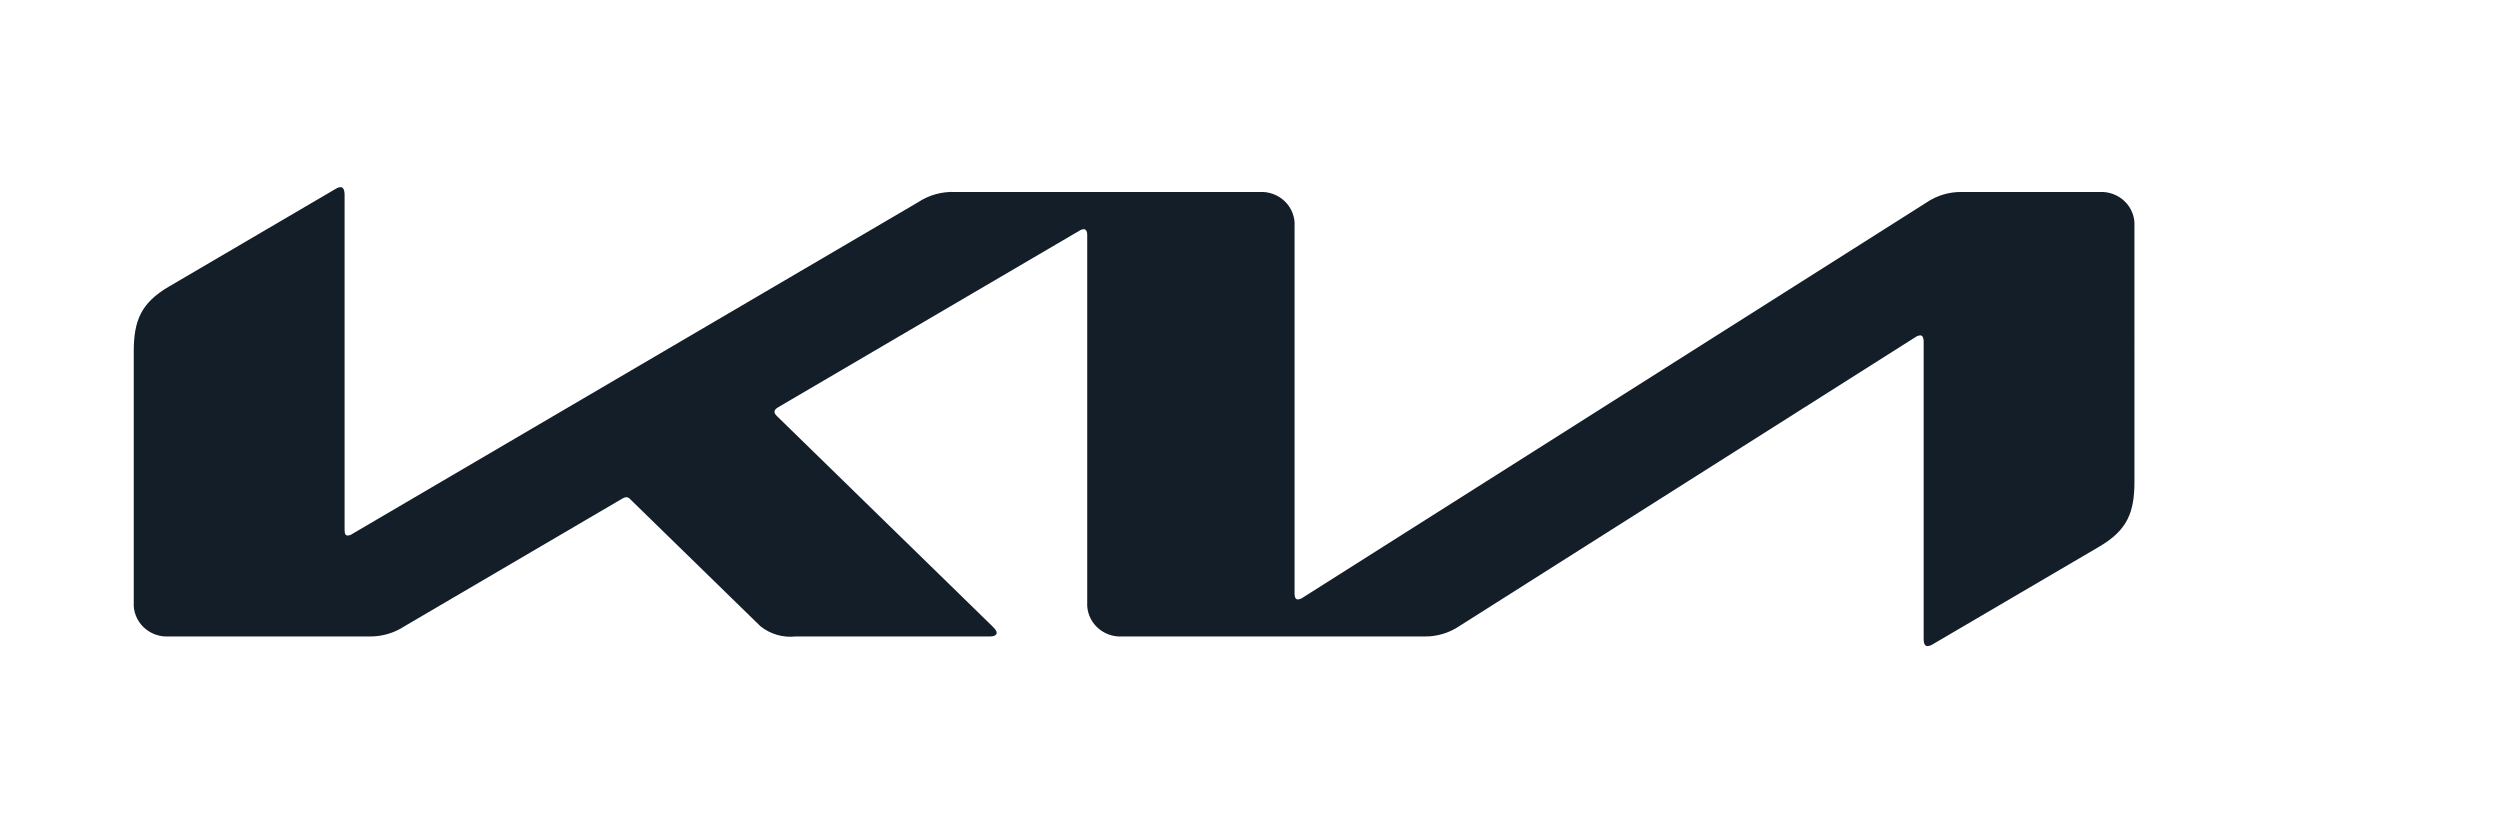 <svg width="187" height="62" viewBox="0 0 187 62" fill="none" xmlns="http://www.w3.org/2000/svg">
<path d="M159.656 16.925C159.677 16.583 159.624 16.241 159.499 15.92C159.374 15.6 159.182 15.309 158.933 15.066C158.685 14.824 158.386 14.636 158.058 14.514C157.729 14.392 157.378 14.34 157.027 14.361H146.776C145.816 14.339 144.874 14.618 144.088 15.157L97.446 44.702C97.341 44.781 97.215 44.828 97.084 44.838C96.917 44.838 96.834 44.684 96.834 44.414V16.925C96.856 16.583 96.802 16.241 96.677 15.92C96.553 15.6 96.36 15.309 96.112 15.066C95.863 14.824 95.565 14.636 95.236 14.514C94.908 14.392 94.557 14.34 94.206 14.361H71.457C70.467 14.315 69.488 14.585 68.669 15.13L26.397 39.909C26.289 39.99 26.161 40.042 26.025 40.06C25.85 40.06 25.776 39.937 25.776 39.674V14.617C25.776 14.194 25.672 14 25.483 14C25.362 14.004 25.245 14.041 25.144 14.107L12.634 21.438C10.534 22.669 10.005 23.994 10.005 26.299V45.044C9.983 45.386 10.037 45.729 10.161 46.049C10.286 46.37 10.479 46.661 10.727 46.903C10.976 47.145 11.274 47.334 11.603 47.455C11.931 47.577 12.282 47.629 12.633 47.608H27.629C28.566 47.622 29.484 47.354 30.26 46.841L46.556 37.291C46.645 37.231 46.749 37.196 46.857 37.189C46.912 37.194 46.965 37.21 47.013 37.236C47.062 37.262 47.104 37.297 47.138 37.339L56.877 46.839C57.241 47.133 57.661 47.352 58.112 47.484C58.564 47.617 59.039 47.659 59.508 47.608H74.041C74.314 47.608 74.55 47.527 74.55 47.338C74.55 47.176 74.402 47.014 74.189 46.806L58.13 31.138C57.971 30.982 57.931 30.895 57.932 30.8C57.932 30.694 57.994 30.585 58.219 30.454L80.708 17.276C80.816 17.199 80.942 17.153 81.075 17.142C81.233 17.142 81.324 17.328 81.324 17.53V45.044C81.303 45.386 81.357 45.729 81.481 46.049C81.606 46.37 81.799 46.661 82.047 46.903C82.296 47.145 82.594 47.334 82.922 47.455C83.251 47.577 83.602 47.629 83.953 47.608H106.558C107.493 47.619 108.409 47.344 109.175 46.822L143.276 25.217C143.382 25.141 143.506 25.096 143.637 25.085C143.803 25.085 143.89 25.272 143.89 25.513V47.8C143.89 48.214 144.029 48.328 144.18 48.328C144.33 48.315 144.473 48.263 144.595 48.177L157.03 40.886C159.133 39.654 159.657 38.321 159.657 36.014L159.656 16.925Z" fill="#131E29"/>
</svg>
